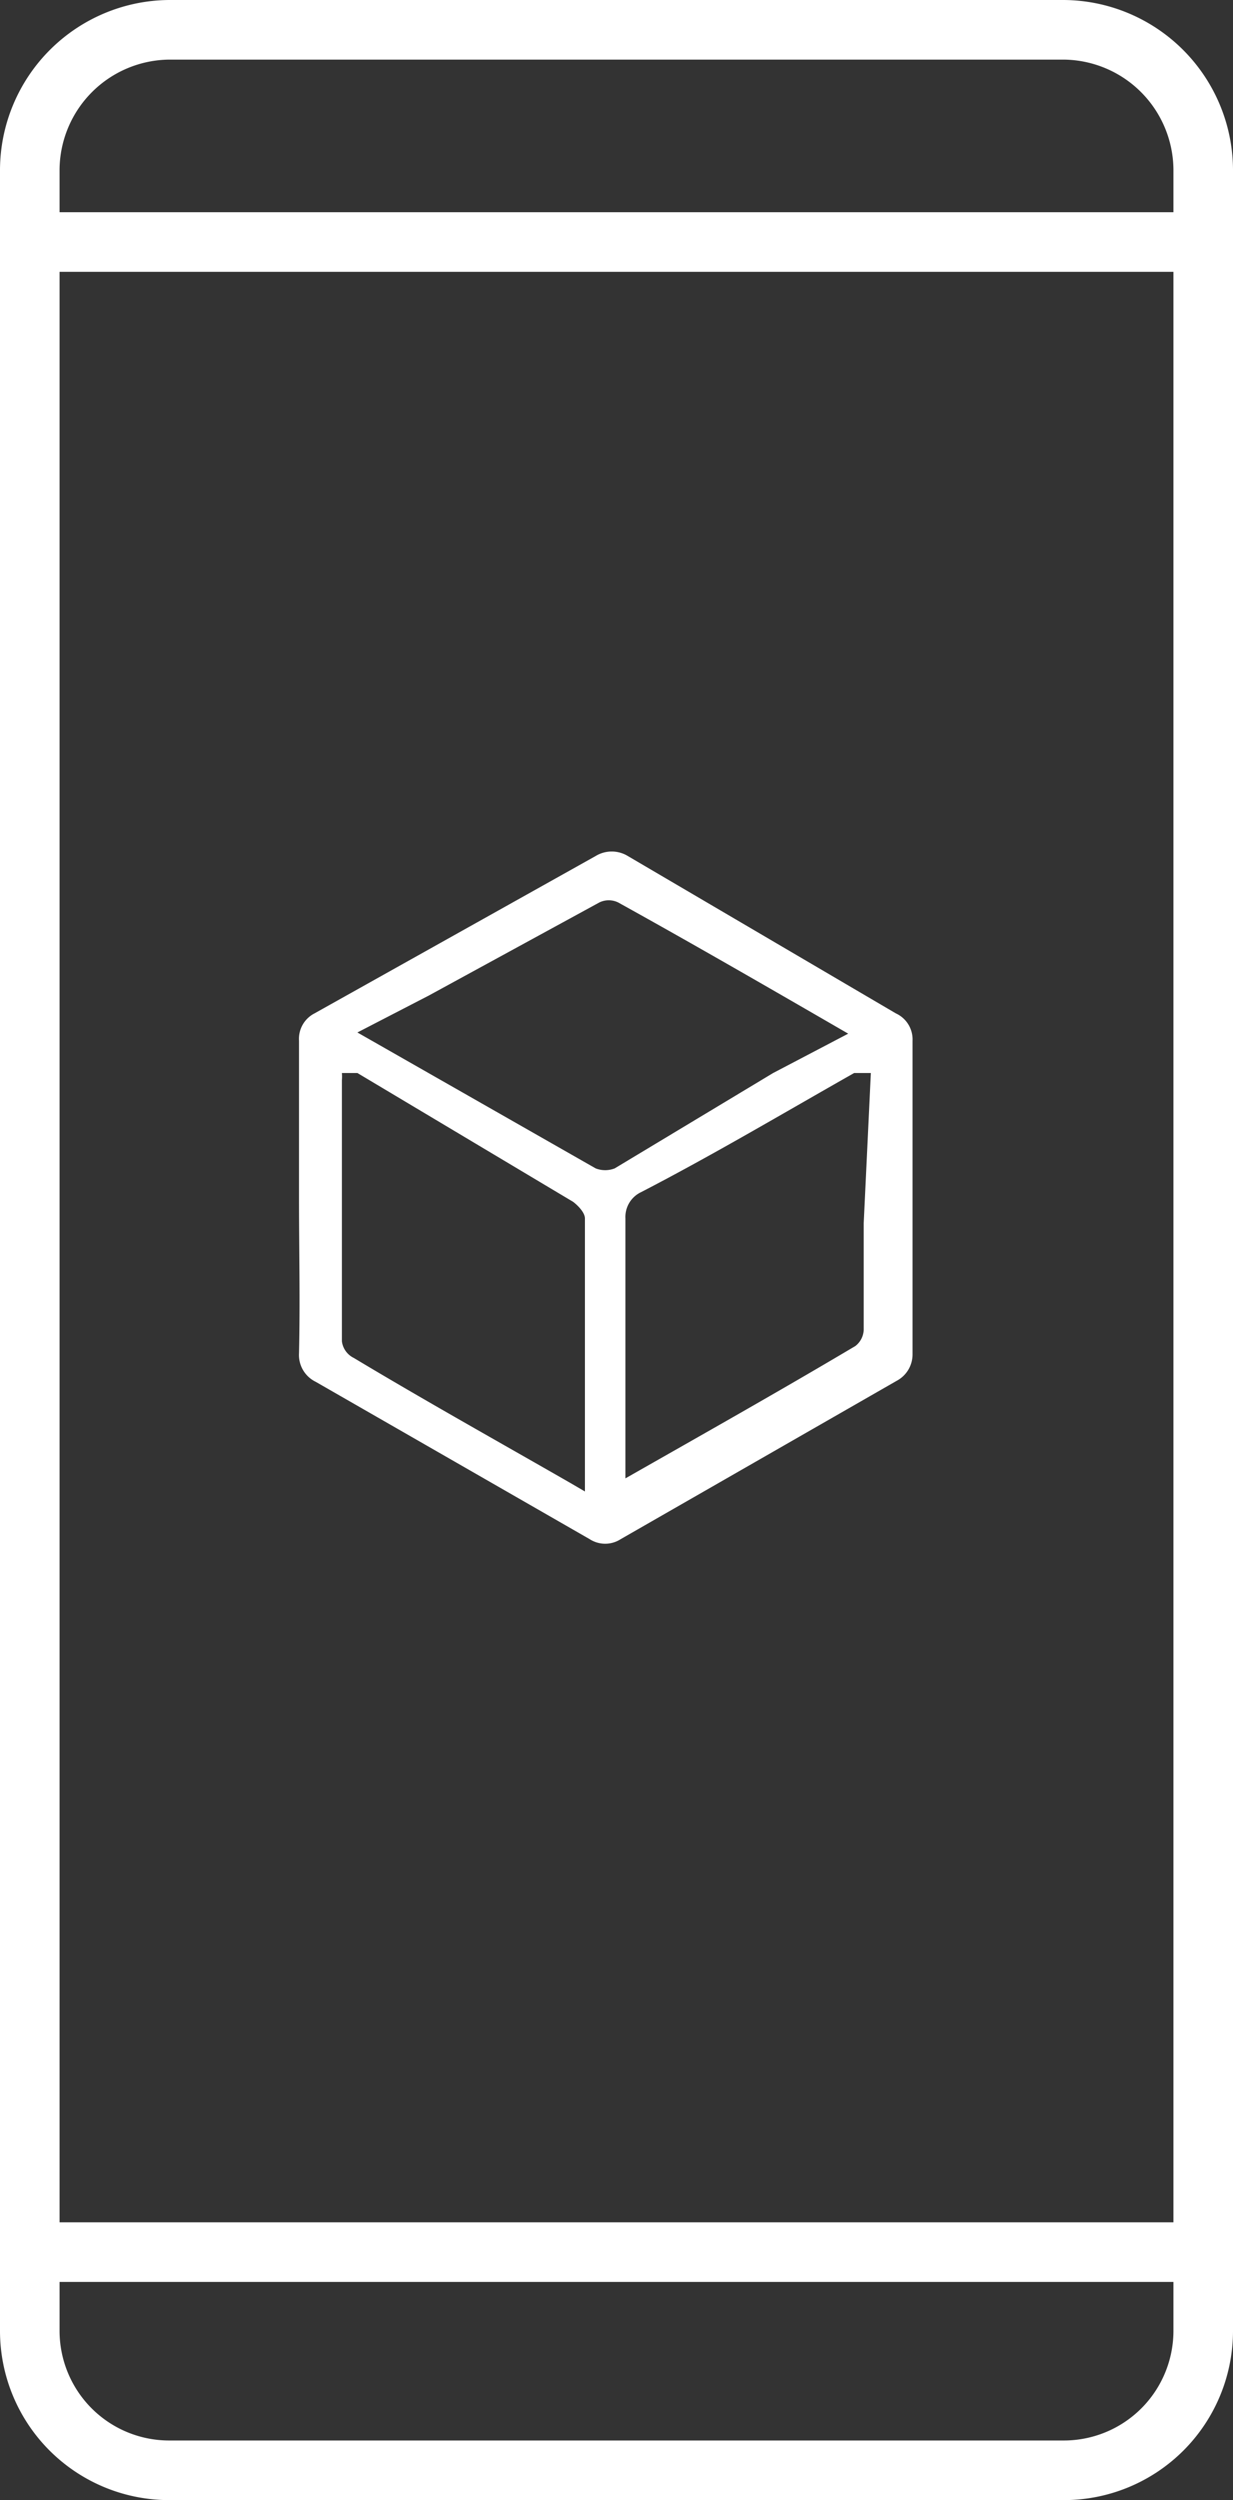 <svg id="Layer_1" data-name="Layer 1" xmlns="http://www.w3.org/2000/svg" viewBox="0 0 10.35 20.97"><rect x="0" y="0" width="10.35" height="20.97" fill="#333333" stroke="none"/><defs><style>.cls-1{fill:none;stroke:#fff;stroke-miterlimit:10;stroke-width:0.5px;}.cls-2{fill:#fff;}</style></defs><path class="cls-1" d="M8.93.25H1.42A1.18,1.18,0,0,0,.25,1.42V19.55a1.17,1.17,0,0,0,1.17,1.17H8.93a1.17,1.17,0,0,0,1.17-1.17V1.42A1.18,1.18,0,0,0,8.93.25Z"/><line class="cls-1" x1="0.33" y1="2.03" x2="10.1" y2="2.03"/><line class="cls-1" x1="0.33" y1="18.89" x2="10.1" y2="18.89"/><path class="cls-2" d="M2.51,10.05c0-.44,0-.88,0-1.32a.24.24,0,0,1,.13-.23L5,7.18a.26.26,0,0,1,.27,0L7.52,8.5a.24.24,0,0,1,.14.23c0,.88,0,1.75,0,2.63a.25.25,0,0,1-.13.22L5.21,12.91a.24.24,0,0,1-.26,0l-2.3-1.32a.25.25,0,0,1-.14-.24C2.52,10.91,2.51,10.48,2.51,10.05ZM7.31,9,7.17,9c-.6.34-1.19.69-1.79,1a.23.23,0,0,0-.13.22c0,.68,0,1.36,0,2.05v.13h0c.65-.37,1.29-.73,1.93-1.11a.18.18,0,0,0,.07-.15c0-.29,0-.58,0-.88Zm-2.4,3.51V10.22c0-.05-.06-.11-.1-.14L3,9,2.87,9a.35.35,0,0,1,0,.06c0,.73,0,1.46,0,2.19a.18.18,0,0,0,.1.14c.6.36,1.21.7,1.82,1.05ZM7.12,8.67l0,0c-.64-.37-1.28-.74-1.93-1.1a.18.18,0,0,0-.16,0L3.6,8.35,3,8.66l0,0L5,9.8a.22.22,0,0,0,.16,0L6.49,9Z"/></svg>